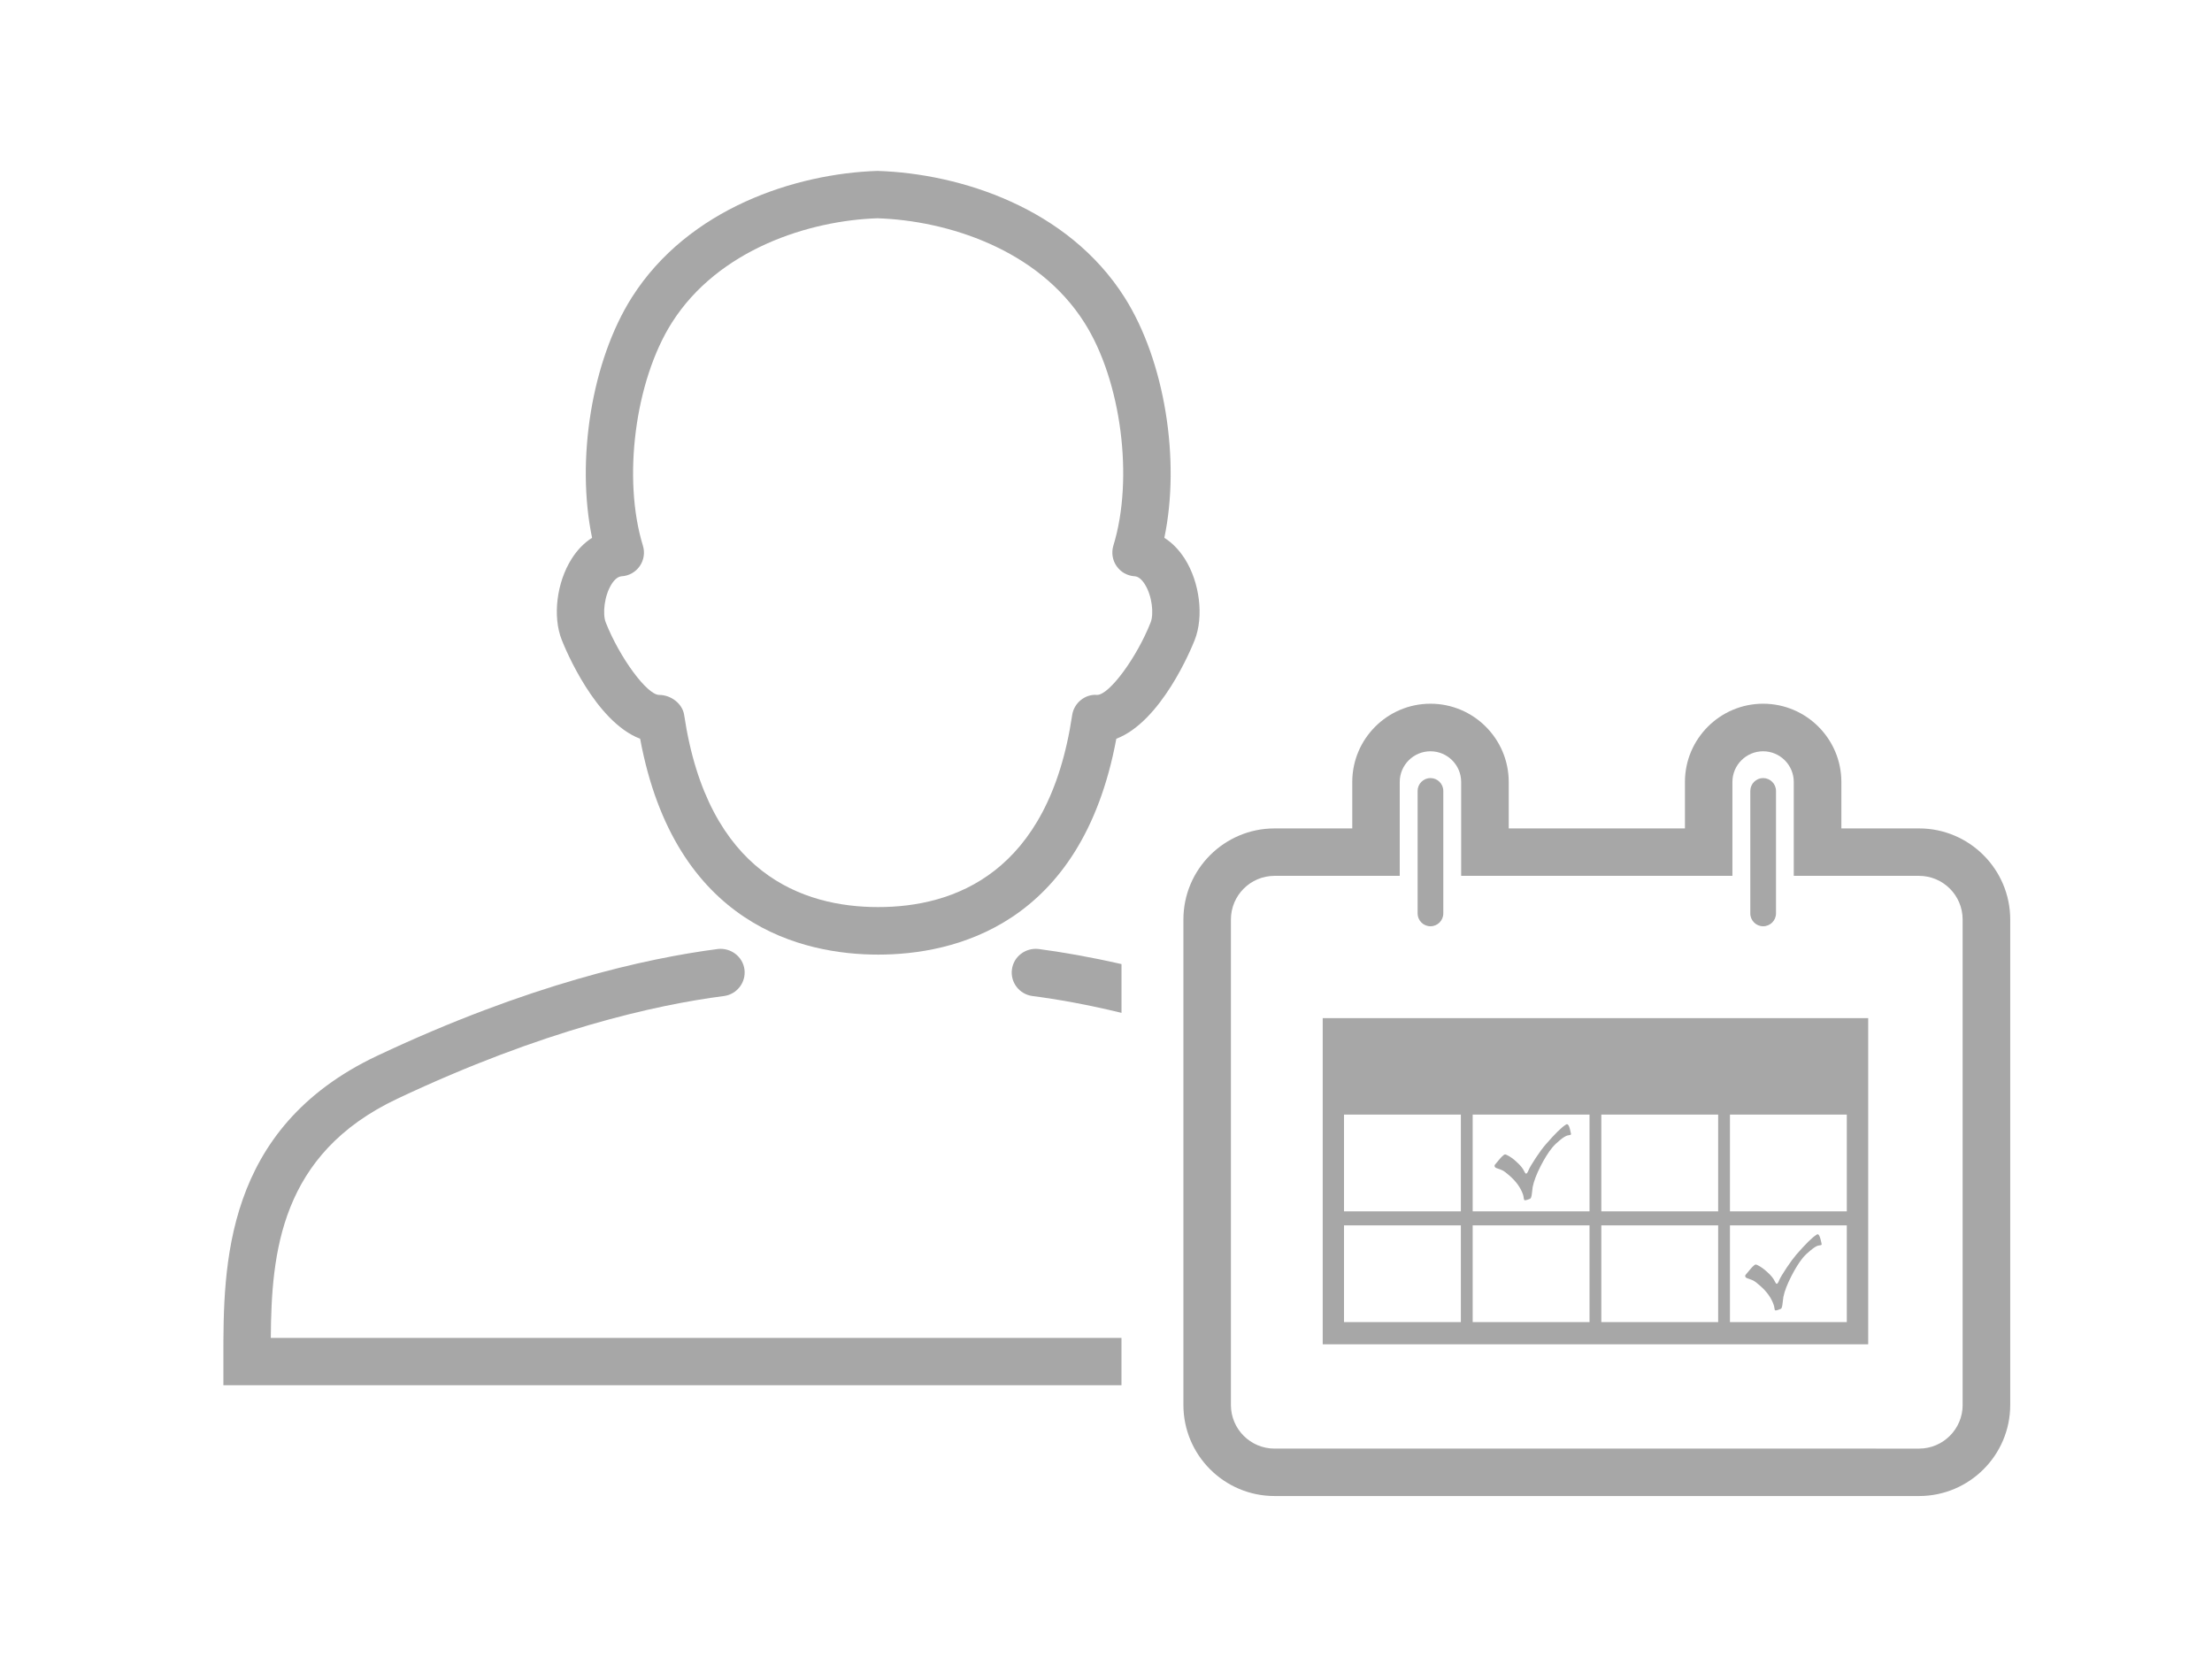 <?xml version="1.0" encoding="utf-8"?>
<!-- Generator: Adobe Illustrator 16.0.4, SVG Export Plug-In . SVG Version: 6.00 Build 0)  -->
<!DOCTYPE svg PUBLIC "-//W3C//DTD SVG 1.1//EN" "http://www.w3.org/Graphics/SVG/1.1/DTD/svg11.dtd">
<svg version="1.1" id="Layer_1" xmlns="http://www.w3.org/2000/svg" xmlns:xlink="http://www.w3.org/1999/xlink" x="0px" y="0px"
	 width="68.354px" height="51.926px" viewBox="0 0 68.354 51.926" enable-background="new 0 0 68.354 51.926" xml:space="preserve">
<g>
	<g>
		<g>
			<g>
				<rect x="0.376" y="-0.037" fill="none" width="67.978" height="51.963"/>
			</g>
		</g>
	</g>
</g>
<g>
	<path fill="#A7A7A7" enable-background="new    " d="M27.137,29.503c-2.312,0-6.279-0.883-7.356-6.671
		c-1.386-0.531-2.309-2.767-2.421-3.052c-0.289-0.725-0.159-1.782,0.307-2.513c0.172-0.272,0.387-0.492,0.629-0.646
		c-0.5-2.4-0.014-5.471,1.231-7.433c1.748-2.754,5.064-3.824,7.588-3.906c2.571,0.082,5.887,1.151,7.634,3.906
		c1.245,1.962,1.734,5.033,1.231,7.433c0.242,0.154,0.456,0.374,0.63,0.646c0.465,0.731,0.594,1.788,0.308,2.513
		c-0.112,0.286-1.037,2.521-2.422,3.052C33.419,28.62,29.452,29.503,27.137,29.503z M27.114,6.746
		c-2.102,0.069-4.911,0.954-6.352,3.226c-1.138,1.795-1.531,4.823-0.895,6.893c0.066,0.214,0.03,0.447-0.098,0.631
		c-0.128,0.185-0.333,0.301-0.557,0.314c-0.109,0.008-0.214,0.088-0.311,0.24c-0.229,0.361-0.286,0.925-0.182,1.188
		c0.43,1.089,1.278,2.239,1.649,2.239c0.362,0,0.721,0.266,0.774,0.622c0.732,4.905,3.664,5.935,5.994,5.935
		c2.331,0,5.266-1.028,5.996-5.935c0.056-0.376,0.403-0.655,0.771-0.622c0.375,0,1.223-1.15,1.653-2.239
		c0.104-0.264,0.048-0.827-0.184-1.188c-0.097-0.152-0.203-0.234-0.311-0.24c-0.225-0.014-0.43-0.129-0.557-0.314
		c-0.129-0.184-0.164-0.417-0.1-0.631c0.637-2.07,0.246-5.098-0.894-6.893C32.073,7.7,29.263,6.815,27.114,6.746z"/>
	<path fill="#A7A7A7" enable-background="new    " d="M40.874,41.547h16.856V31.466H40.874V41.547z M53.458,34.447h3.611v2.991
		h-3.611V34.447z M53.458,37.871h3.611v2.99h-3.611V37.871z M49.483,34.447h3.611v2.991h-3.611V34.447z M49.483,37.871h3.611v2.99
		h-3.611V37.871z M45.508,34.447h3.611v2.991h-3.611V34.447z M45.508,37.871h3.611v2.99h-3.611V37.871z M41.532,34.447h3.611v2.991
		h-3.611V34.447z M41.532,37.871h3.611v2.99h-3.611V37.871z"/>
	<path fill="#A7A7A7" enable-background="new    " d="M48.491,34.824c-0.022-0.054-0.045-0.079-0.068-0.079
		c-0.012,0-0.024,0.005-0.036,0.013c-0.133,0.083-0.342,0.288-0.623,0.613c-0.081,0.093-0.184,0.23-0.302,0.408
		c-0.12,0.182-0.193,0.306-0.224,0.379c-0.03,0.076-0.058,0.115-0.079,0.115c-0.018,0-0.037-0.027-0.061-0.079
		c-0.039-0.083-0.113-0.176-0.223-0.275c-0.106-0.102-0.209-0.174-0.306-0.221c-0.029-0.015-0.049-0.02-0.059-0.02
		c-0.014,0-0.031,0.007-0.051,0.025c-0.038,0.031-0.076,0.069-0.114,0.114c-0.065,0.079-0.113,0.136-0.142,0.17
		c-0.012,0.012-0.019,0.027-0.019,0.042c0,0.031,0.018,0.054,0.05,0.068c0.111,0.038,0.179,0.064,0.204,0.079
		c0.046,0.024,0.117,0.078,0.211,0.161c0.199,0.174,0.338,0.365,0.412,0.574c0.011,0.026,0.02,0.071,0.027,0.132
		c0.005,0.034,0.016,0.052,0.031,0.052c0.037,0,0.094-0.018,0.167-0.049c0.021-0.012,0.037-0.055,0.048-0.131
		c0.02-0.148,0.028-0.229,0.029-0.235c0.037-0.18,0.119-0.394,0.247-0.645c0.118-0.23,0.235-0.418,0.352-0.562
		c0.064-0.079,0.143-0.155,0.243-0.237s0.179-0.129,0.23-0.143c0.003-0.002,0.031-0.006,0.086-0.016
		c0.018-0.005,0.025-0.013,0.025-0.027c0-0.007-0.001-0.023-0.008-0.044C48.521,34.915,48.502,34.855,48.491,34.824z"/>
	<path fill="#A7A7A7" enable-background="new    " d="M56.235,38.229c-0.021-0.055-0.043-0.083-0.066-0.083
		c-0.012,0-0.024,0.005-0.038,0.016c-0.131,0.082-0.34,0.288-0.623,0.614c-0.079,0.092-0.182,0.229-0.3,0.407
		c-0.121,0.183-0.195,0.307-0.225,0.376c-0.03,0.079-0.058,0.118-0.078,0.118c-0.018,0-0.038-0.026-0.062-0.077
		c-0.038-0.085-0.112-0.178-0.222-0.277c-0.106-0.1-0.209-0.174-0.306-0.221c-0.029-0.015-0.049-0.021-0.059-0.021
		c-0.016,0-0.031,0.009-0.051,0.025c-0.038,0.032-0.077,0.07-0.115,0.117c-0.065,0.077-0.113,0.132-0.141,0.168
		c-0.012,0.013-0.02,0.025-0.02,0.043c0,0.028,0.019,0.054,0.049,0.065c0.111,0.039,0.181,0.066,0.204,0.079
		c0.048,0.026,0.119,0.078,0.212,0.163c0.2,0.175,0.338,0.365,0.412,0.575c0.011,0.025,0.021,0.07,0.03,0.13
		c0.003,0.037,0.014,0.053,0.028,0.053c0.038,0,0.093-0.016,0.167-0.049c0.021-0.01,0.038-0.052,0.048-0.129
		c0.02-0.148,0.028-0.228,0.03-0.237c0.036-0.181,0.119-0.394,0.247-0.644c0.117-0.229,0.235-0.418,0.351-0.563
		c0.064-0.077,0.144-0.154,0.244-0.235c0.101-0.083,0.177-0.131,0.229-0.144c0.004-0.002,0.033-0.008,0.088-0.016
		c0.017-0.006,0.024-0.013,0.024-0.025c0-0.01-0.002-0.025-0.008-0.047C56.265,38.318,56.246,38.259,56.235,38.229z"/>
	<path fill="#A7A7A7" enable-background="new    " d="M44.203,28.627c0.221,0,0.397-0.179,0.397-0.397v-3.785
		c0-0.221-0.179-0.398-0.397-0.398c-0.218,0-0.397,0.178-0.397,0.398v3.785C43.806,28.448,43.984,28.627,44.203,28.627z"/>
	<path fill="#A7A7A7" enable-background="new    " d="M54.483,28.627c0.22,0,0.398-0.179,0.398-0.397v-3.785
		c0-0.221-0.18-0.398-0.398-0.398s-0.396,0.178-0.396,0.398v3.785C54.086,28.448,54.264,28.627,54.483,28.627z"/>
	<path fill="#A7A7A7" enable-background="new    " d="M59.302,25.603h-2.401v-1.436c0-1.332-1.085-2.418-2.418-2.418
		c-1.332,0-2.416,1.086-2.416,2.418v1.436h-5.445v-1.436c0-1.332-1.084-2.418-2.418-2.418s-2.417,1.086-2.417,2.418v1.436h-2.402
		c-1.552,0-2.816,1.263-2.816,2.815v15.003c0,1.555,1.265,2.815,2.816,2.815h19.918c1.551,0,2.816-1.261,2.816-2.815V28.418
		C62.118,26.865,60.854,25.603,59.302,25.603z M60.649,43.421c0,0.744-0.604,1.349-1.347,1.349H39.384
		c-0.743,0-1.347-0.604-1.347-1.349V28.418c0-0.744,0.604-1.349,1.347-1.349h2.402h1.468v-2.902c0-0.523,0.426-0.948,0.949-0.948
		c0.524,0,0.949,0.425,0.949,0.948v2.902h1.469h5.445h1.468v-2.902c0-0.523,0.426-0.948,0.948-0.948
		c0.523,0,0.948,0.425,0.948,0.948v2.902h1.47h2.401c0.743,0,1.347,0.604,1.347,1.349V43.421z"/>
	<g>
		<path fill="#A7A7A7" d="M31.903,30.783c0.752,0.097,1.676,0.258,2.753,0.52v-1.507c-0.992-0.226-1.853-0.373-2.565-0.467
			c-0.402-0.043-0.768,0.232-0.821,0.633C31.217,30.362,31.501,30.73,31.903,30.783z"/>
		<path fill="#A7A7A7" d="M34.655,41.349H8.368c0.02-2.625,0.287-5.683,3.912-7.393c4.502-2.126,7.974-2.899,10.092-3.173
			c0.4-0.053,0.685-0.421,0.633-0.821s-0.424-0.676-0.819-0.633c-2.226,0.289-5.856,1.094-10.531,3.301
			c-4.754,2.245-4.753,6.512-4.752,9.335v0.846h27.752V41.349z"/>
	</g>
</g>
</svg>
